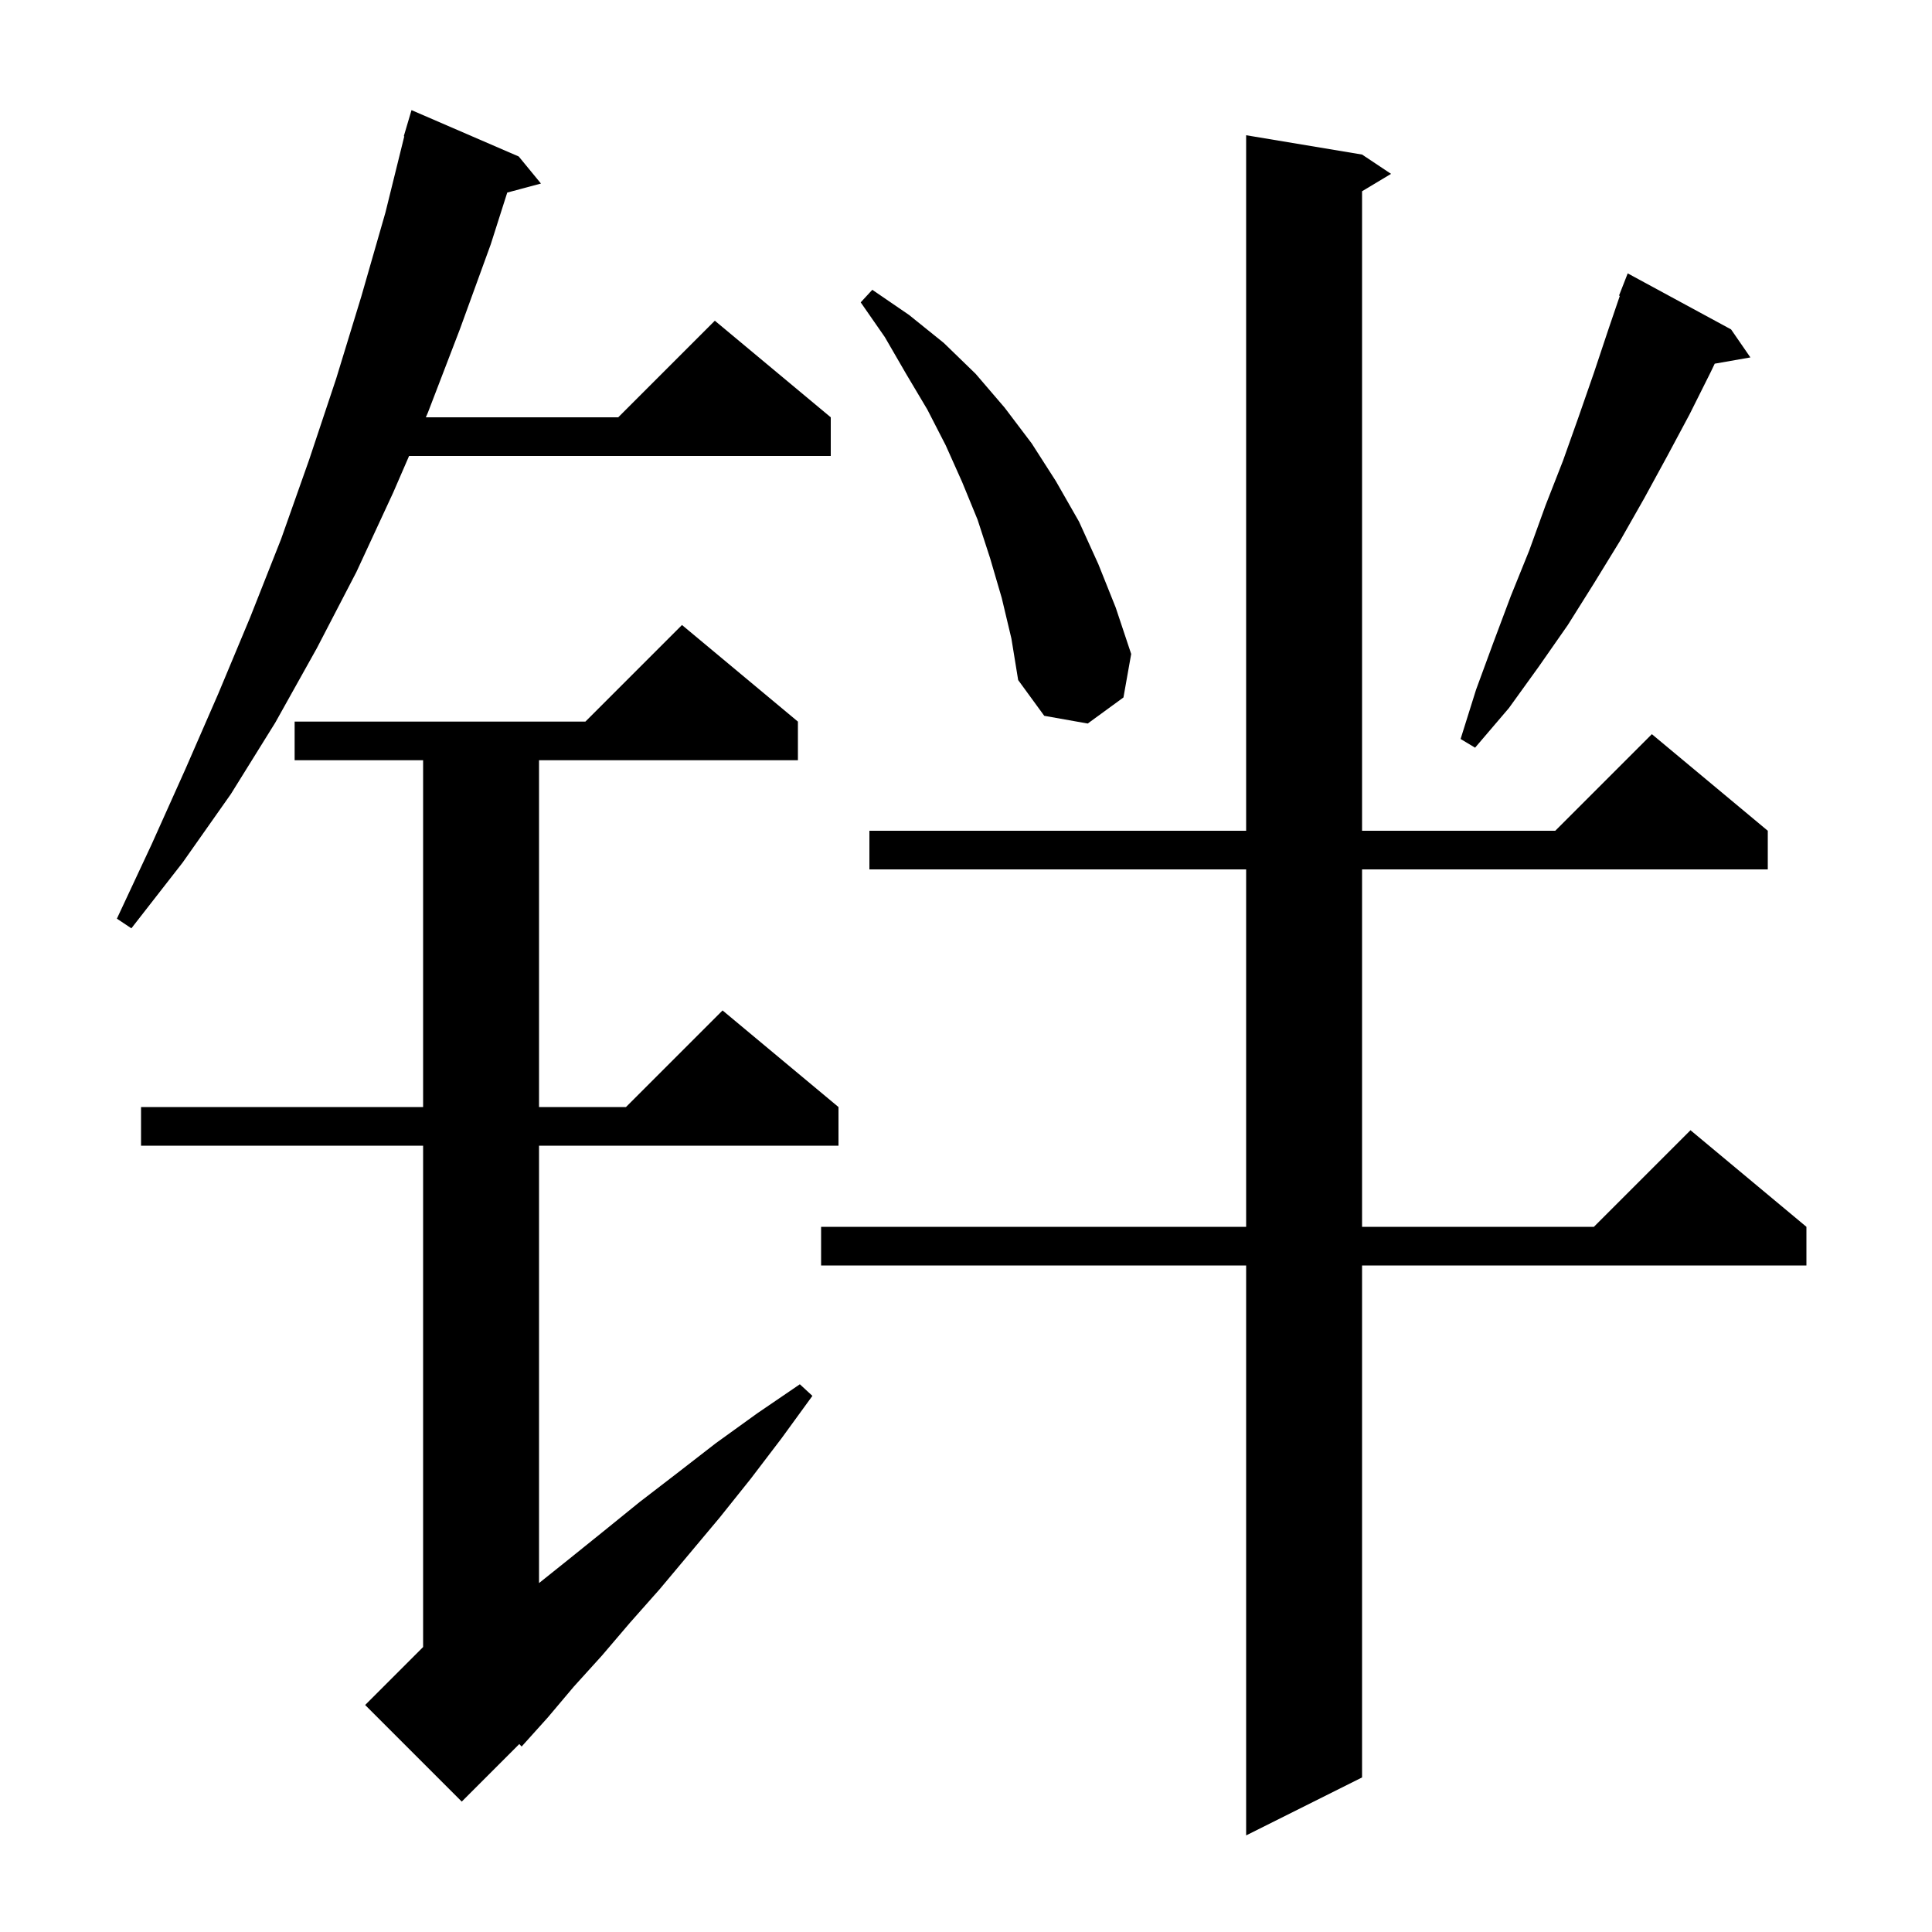<svg xmlns="http://www.w3.org/2000/svg" xmlns:xlink="http://www.w3.org/1999/xlink" version="1.1" baseProfile="full" viewBox="0 0 200 200" width="200" height="200">
<g fill="black">
<path d="M 141.0 16.0 L 144.0 18.0 L 141.0 19.8 L 141.0 86.0 L 161.0 86.0 L 171.0 76.0 L 183.0 86.0 L 183.0 90.0 L 141.0 90.0 L 141.0 127.0 L 165.0 127.0 L 175.0 117.0 L 187.0 127.0 L 187.0 131.0 L 141.0 131.0 L 141.0 184.0 L 129.0 190.0 L 129.0 131.0 L 85.0 131.0 L 85.0 127.0 L 129.0 127.0 L 129.0 90.0 L 90.0 90.0 L 90.0 86.0 L 129.0 86.0 L 129.0 14.0 Z M 82.6 74.7 L 82.6 78.7 L 55.8 78.7 L 55.8 114.6 L 64.8 114.6 L 74.8 104.6 L 86.8 114.6 L 86.8 118.6 L 55.8 118.6 L 55.8 163.88 L 58.9 161.4 L 62.5 158.5 L 66.2 155.5 L 70.1 152.5 L 74.1 149.4 L 78.4 146.3 L 82.8 143.3 L 84.1 144.5 L 80.9 148.9 L 77.7 153.1 L 74.5 157.1 L 68.3 164.5 L 65.2 168.0 L 62.3 171.4 L 59.4 174.6 L 56.7 177.8 L 54.0 180.8 L 53.756 180.544 L 47.8 186.5 L 37.8 176.5 L 43.8 170.5 L 43.8 118.6 L 14.6 118.6 L 14.6 114.6 L 43.8 114.6 L 43.8 78.7 L 30.5 78.7 L 30.5 74.7 L 60.6 74.7 L 70.6 64.7 Z M 53.7 16.2 L 56.0 19.0 L 52.51 19.935 L 50.8 25.3 L 47.6 34.1 L 44.3 42.7 L 44.083 43.2 L 64.0 43.2 L 74.0 33.2 L 86.0 43.2 L 86.0 47.2 L 42.348 47.2 L 40.7 51.0 L 36.9 59.2 L 32.8 67.1 L 28.5 74.8 L 23.9 82.2 L 18.9 89.3 L 13.6 96.1 L 12.1 95.1 L 15.7 87.4 L 19.2 79.6 L 22.6 71.8 L 25.9 63.9 L 29.1 55.8 L 32.0 47.6 L 34.8 39.2 L 37.4 30.7 L 39.9 22.0 L 41.851 14.109 L 41.8 14.1 L 42.6 11.4 Z M 179.2 34.1 L 181.2 37.0 L 177.507 37.648 L 177.1 38.5 L 174.9 42.9 L 172.6 47.2 L 170.2 51.6 L 167.7 56.0 L 165.0 60.4 L 162.3 64.7 L 159.3 69.0 L 156.2 73.3 L 152.7 77.4 L 151.2 76.5 L 152.8 71.4 L 154.6 66.5 L 156.4 61.7 L 158.3 57.0 L 160.0 52.3 L 161.8 47.7 L 163.4 43.2 L 165.0 38.6 L 166.5 34.1 L 167.684 30.625 L 167.6 30.6 L 168.5 28.3 Z M 103.7 61.9 L 102.5 57.8 L 101.2 53.8 L 99.6 49.9 L 97.9 46.1 L 96.0 42.4 L 93.8 38.7 L 91.6 34.9 L 89.1 31.3 L 90.3 30.0 L 94.1 32.6 L 97.7 35.5 L 101.0 38.7 L 104.0 42.2 L 106.8 45.9 L 109.3 49.8 L 111.7 54.0 L 113.7 58.4 L 115.5 62.9 L 117.1 67.7 L 116.3 72.2 L 112.6 74.9 L 108.1 74.1 L 105.4 70.4 L 104.7 66.1 Z " />
</g>
</svg>
